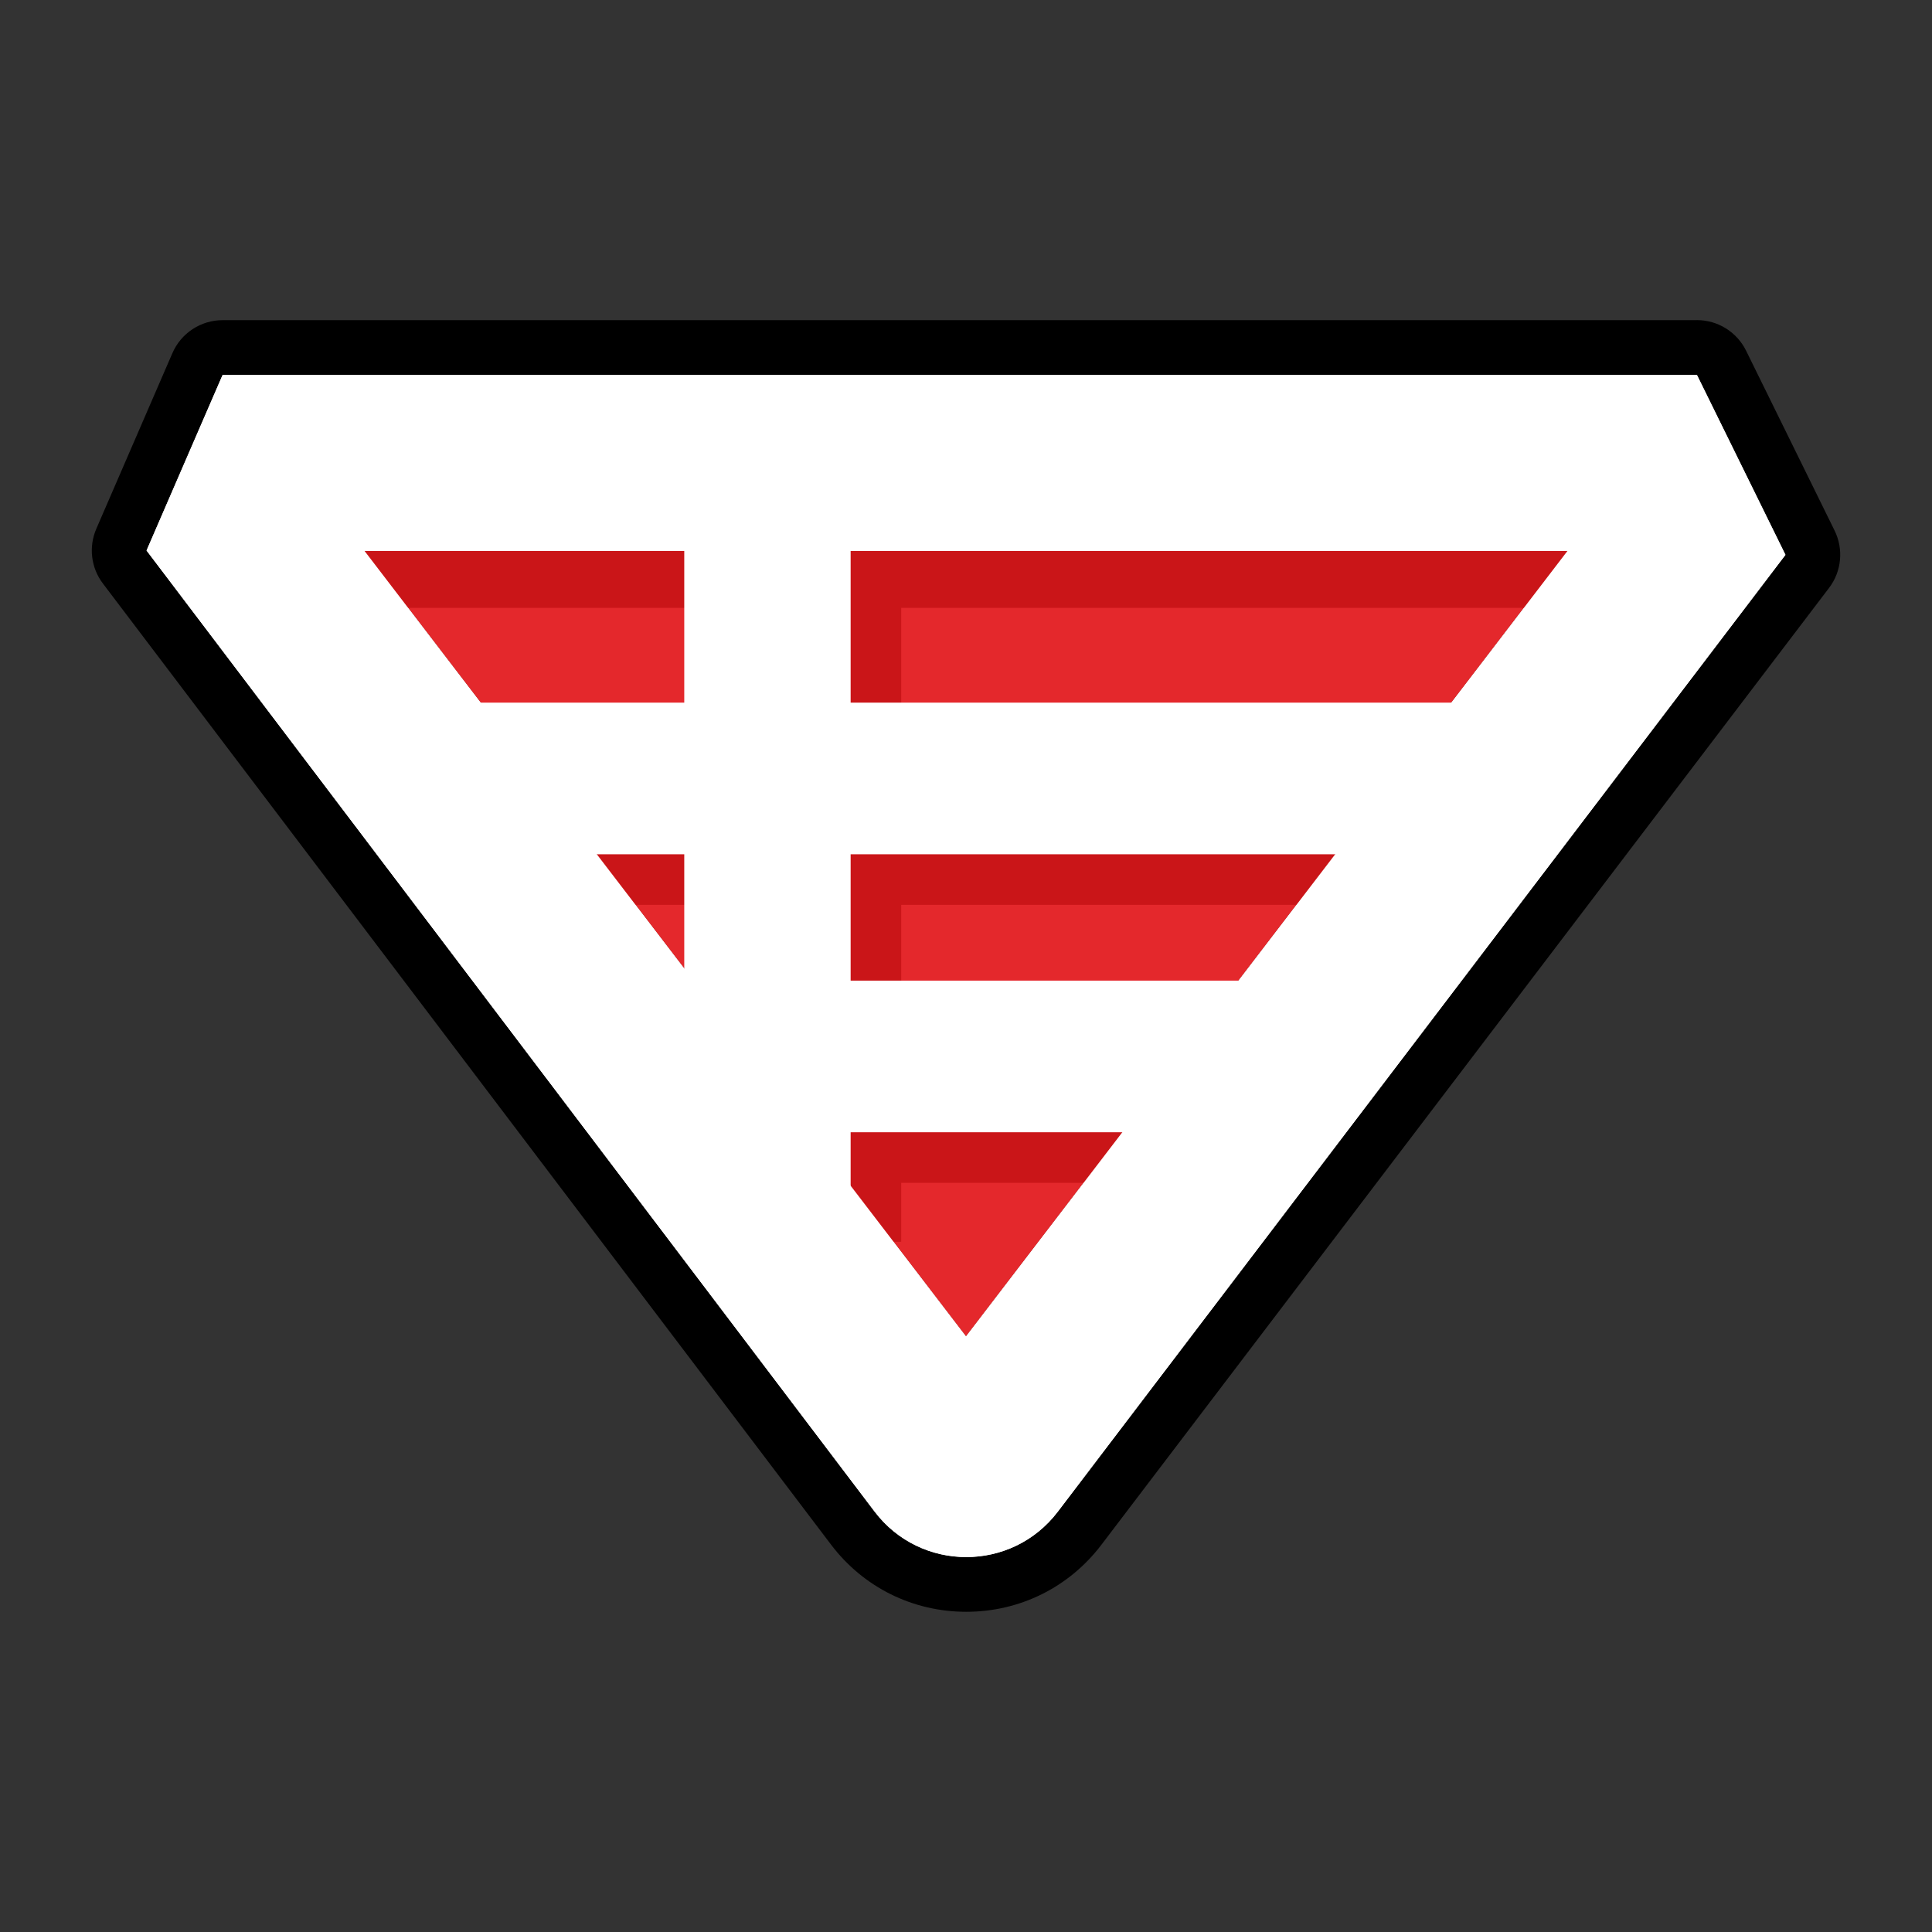<?xml version="1.0" encoding="UTF-8"?>
<svg id="Capa_1" data-name="Capa 1" xmlns="http://www.w3.org/2000/svg" viewBox="0 0 350 350">
  <rect x="0" y="0" width="350" height="350" fill="#333333" stroke="none"/>
  <defs>
    <style>
      .cls-1 {
        fill: #000;
      }

      .cls-1, .cls-2, .cls-3, .cls-4 {
        stroke-width: 0px;
      }

      .cls-2 {
        fill: #ca1518;
      }

      .cls-3 {
        fill: #e4282c;
      }

      .cls-4 {
        fill: #fff;
      }
    </style>
  </defs>
  <path class="cls-4" d="M175.05,287.04c-8.15,0-15.64-3.73-20.56-10.22L22.59,102.73c-1.08-1.43-1.31-3.32-.6-4.97l13.78-31.81c.79-1.81,2.57-2.99,4.55-2.99h267.09c1.89,0,3.62,1.07,4.45,2.77l16.04,32.6c.83,1.69.63,3.7-.5,5.19l-131.82,173.34c-4.92,6.47-12.4,10.18-20.53,10.18h0ZM175,233.94l98.91-129.17H76.09s98.91,129.17,98.91,129.17Z"/>
  <path class="cls-1" d="M307.41,67.92l16.04,32.6-131.82,173.34c-4.17,5.48-10.38,8.22-16.59,8.22s-12.44-2.75-16.61-8.25L26.55,99.73l13.78-31.81h267.09ZM175,242.1l108.96-142.29H66.04s108.96,142.29,108.96,142.29M307.41,58H40.33c-3.95,0-7.53,2.35-9.1,5.98l-13.78,31.81c-1.42,3.28-.97,7.08,1.2,9.93l131.89,174.09c5.86,7.74,14.8,12.18,24.51,12.18,9.69,0,18.61-4.42,24.48-12.14l131.82-173.34c2.28-2.99,2.66-7.01,1.01-10.38l-16.04-32.6c-1.67-3.39-5.12-5.54-8.9-5.54M86.13,109.73h177.73s-88.87,116.05-88.87,116.05l-88.87-116.05Z"/>
  <polygon class="cls-3" points="66.04 99.81 283.96 99.81 175 242.11 66.04 99.81"/>
  <polygon class="cls-2" points="297.57 110.12 297.57 90.66 59.48 90.66 59.48 110.12 148.76 110.12 148.76 149.03 97.64 149.03 97.64 163.92 148.76 163.92 148.76 199.4 130.07 199.4 130.07 214.28 148.76 214.28 148.76 224.96 163.26 224.96 163.26 214.28 221.64 214.28 221.64 199.4 163.26 199.4 163.26 163.92 254.07 163.92 254.07 149.03 163.26 149.03 163.26 110.12 297.57 110.12"/>
  <path class="cls-4" d="M307.41,67.92H40.33s-13.78,31.81-13.78,31.81l131.89,174.09c8.33,10.99,24.84,11.01,33.19.03l131.82-173.34-16.04-32.6ZM175,242.1L66.04,99.81h217.92s-108.96,142.29-108.96,142.29Z"/>
  <rect class="cls-4" x="123.96" y="91.42" width="30.14" height="128.58"/>
  <rect class="cls-4" x="84.28" y="127.29" width="186.58" height="27.47"/>
  <rect class="cls-4" x="131.59" y="177.65" width="101.11" height="27.47"/>
</svg>
